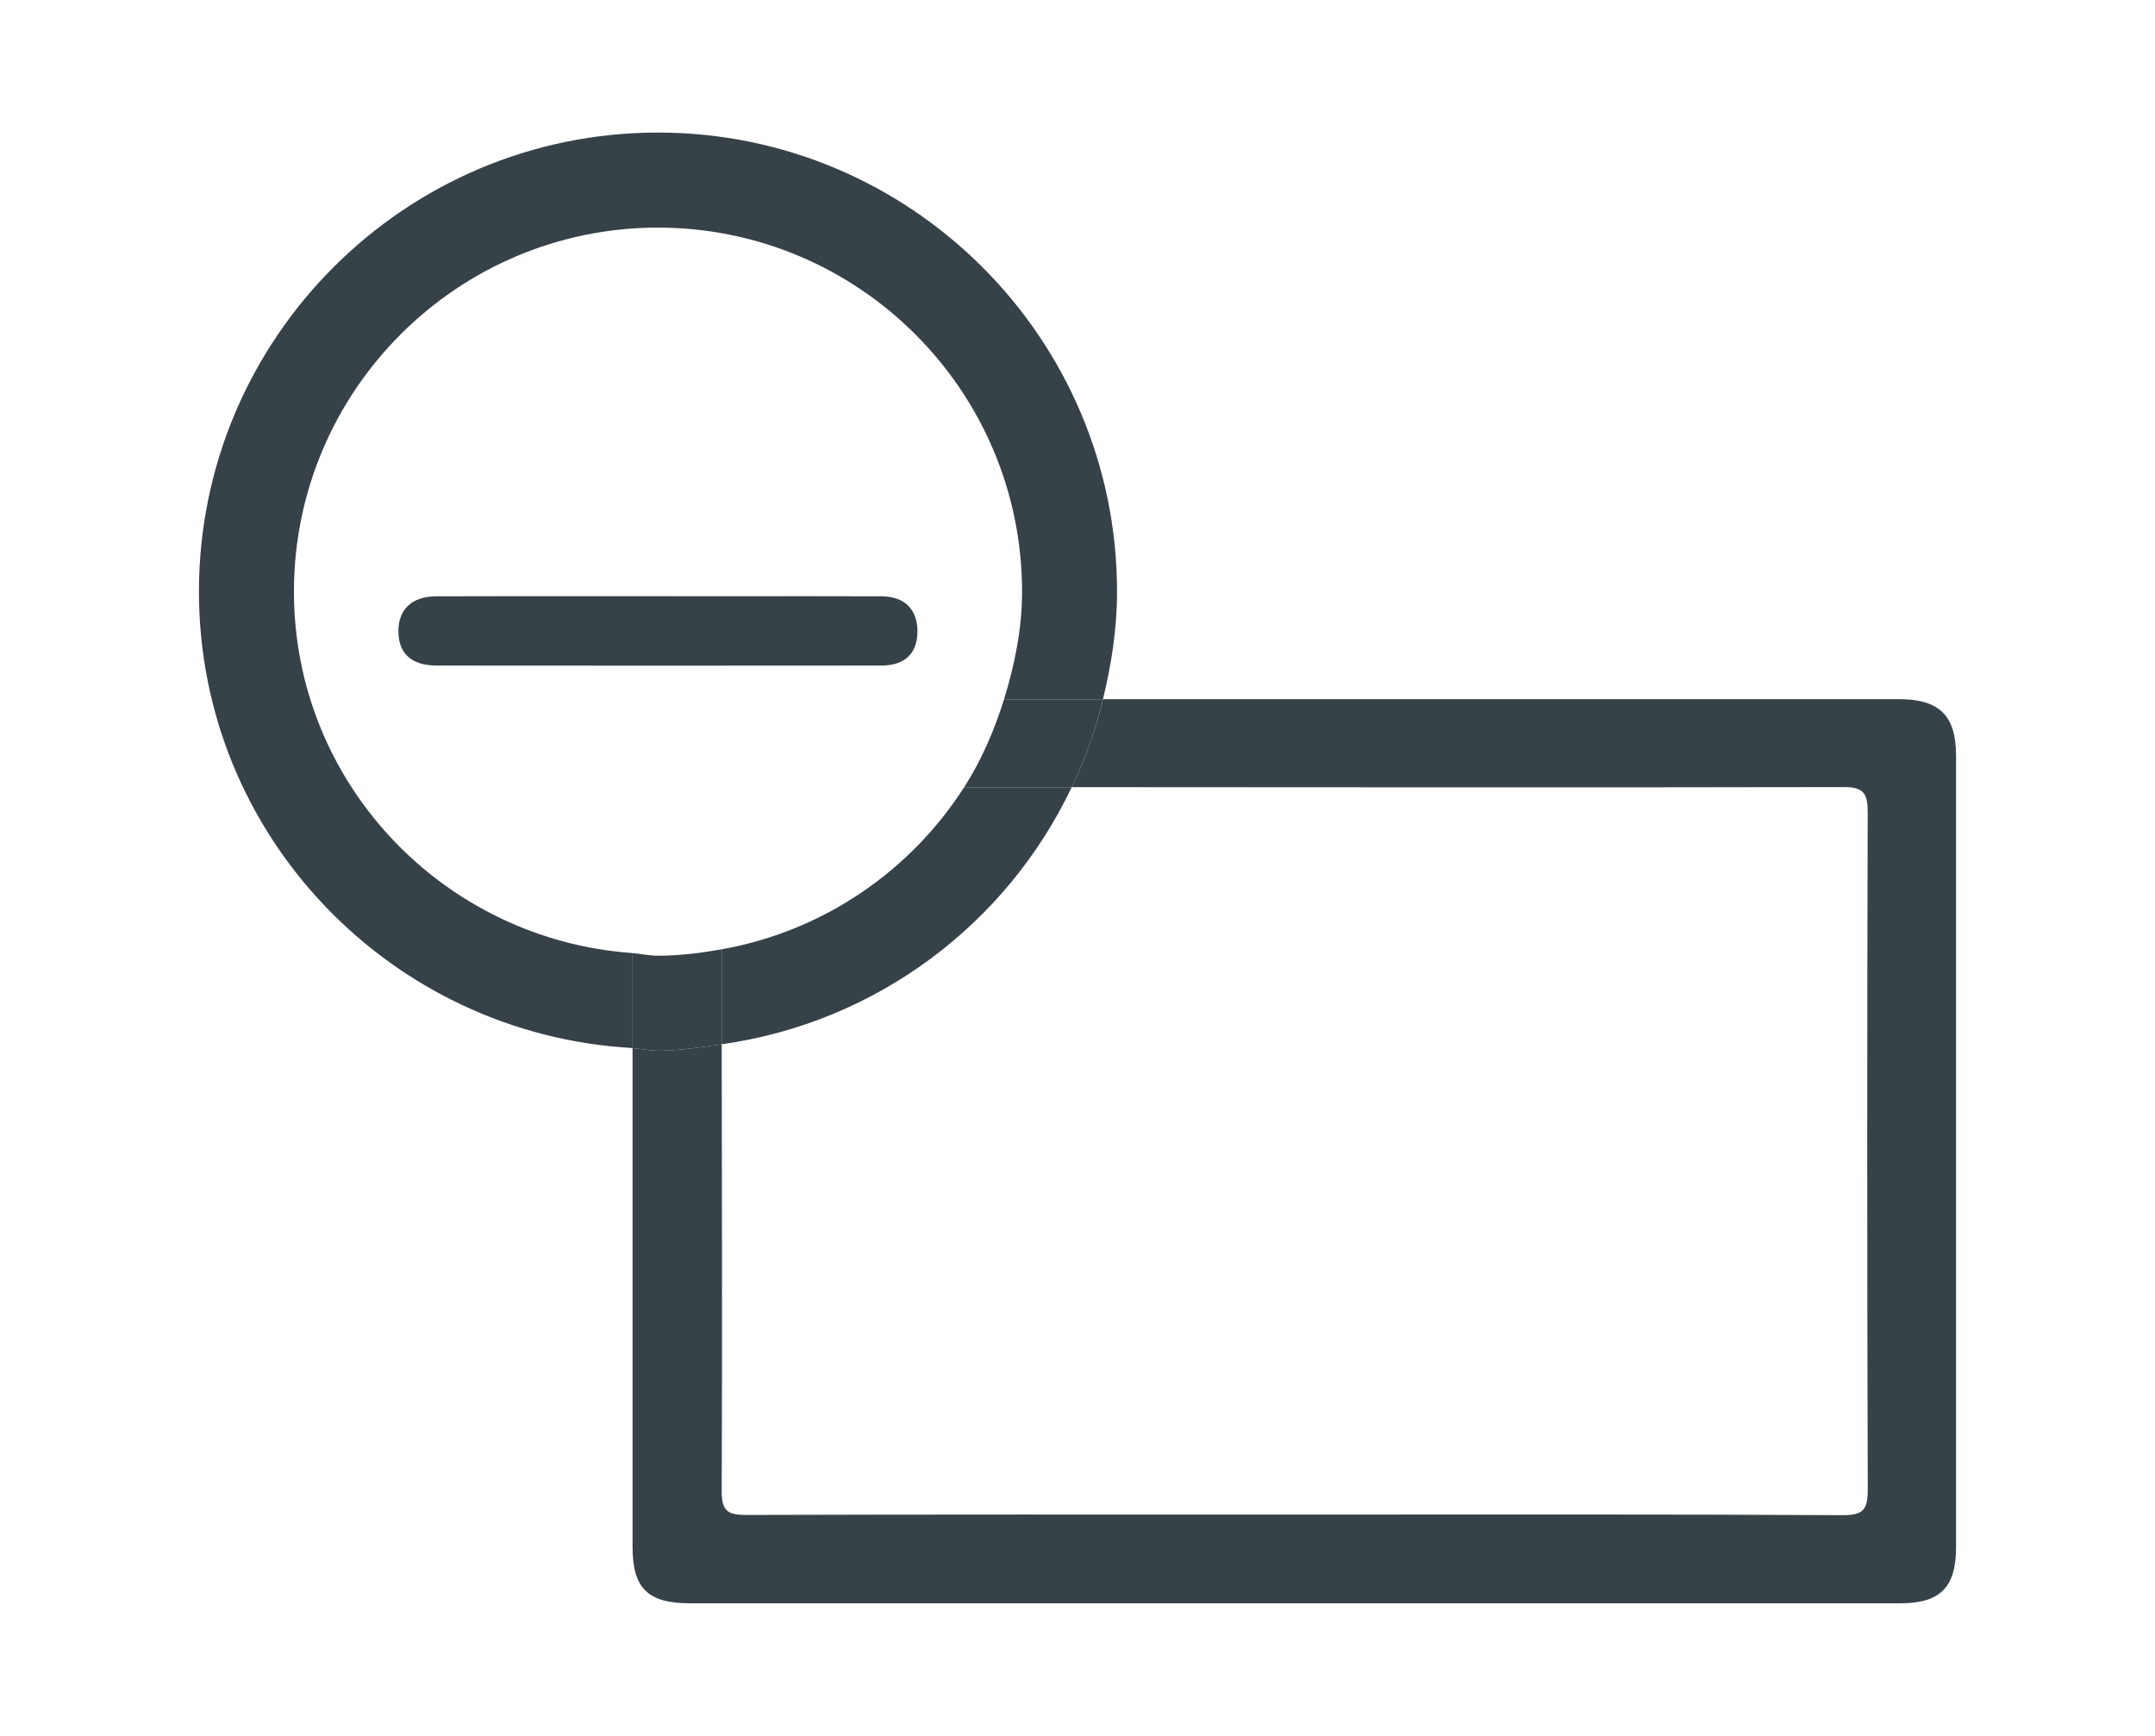 <?xml version="1.0" encoding="utf-8"?>
<!-- Generator: Adobe Illustrator 16.0.4, SVG Export Plug-In . SVG Version: 6.00 Build 0)  -->
<!DOCTYPE svg PUBLIC "-//W3C//DTD SVG 1.1//EN" "http://www.w3.org/Graphics/SVG/1.1/DTD/svg11.dtd">
<svg version="1.1" id="Layer_1" xmlns="http://www.w3.org/2000/svg" xmlns:xlink="http://www.w3.org/1999/xlink" x="0px" y="0px"
	 width="30.221px" height="24.345px" viewBox="0 0 30.221 24.345" enable-background="new 0 0 30.221 24.345" xml:space="preserve">
<g>
	<path fill="none" d="M13.521,11.04c-1.022-0.001-2.044,0.002-3.066,0c-0.251,0-0.334,0.051-0.334,0.32
		c0.001,0.652-0.001,1.303,0,1.953C11.548,13.059,12.767,12.216,13.521,11.04z"/>
	<path fill="none" d="M9.684,9.805c1.467,0,2.931,0,4.398,0c0.148-0.48,0.252-0.98,0.252-1.508c0-2.816-2.29-5.105-5.106-5.105
		c-2.815,0-5.105,2.289-5.105,5.105c0,2.693,2.104,4.883,4.749,5.069c0-0.922,0-1.845,0-2.767C8.871,10.024,9.102,9.805,9.684,9.805
		z M5.562,9.334c-0.419,0-0.635-0.164-0.64-0.477c-0.001-0.311,0.224-0.494,0.63-0.495C6.493,8.36,7.435,8.361,8.378,8.361
		c0.108,0,1.832,0.001,2.061,0.001c0.831,0,1.662-0.002,2.492,0.001c0.384,0,0.599,0.179,0.6,0.489c0,0.312-0.207,0.482-0.6,0.482
		C11.979,9.336,6.514,9.336,5.562,9.334z"/>
	<path fill="none" d="M10.121,14.645c0.003,2.091,0.008,4.182,0,6.273c-0.001,0.289,0.101,0.328,0.352,0.328
		c2.566-0.008,5.133-0.005,7.699-0.005c2.558,0,5.113-0.006,7.671,0.008c0.293,0.002,0.35-0.084,0.35-0.362
		c-0.01-3.166-0.01-6.331-0.001-9.498c0-0.26-0.055-0.352-0.337-0.351c-3.608,0.007-7.217,0.003-10.825,0.001
		C14.118,12.957,12.297,14.338,10.121,14.645z"/>
	<path fill="#364148" d="M12.358,9.334c0.332,0,0.508-0.17,0.508-0.482c-0.002-0.311-0.184-0.489-0.508-0.489
		c-0.701-0.003-1.403-0.001-2.107-0.001c-0.193,0-1.65-0.001-1.741-0.001c-0.799,0-1.595-0.001-2.392,0.002
		C5.775,8.364,5.585,8.547,5.587,8.858C5.591,9.17,5.773,9.334,6.128,9.334C6.933,9.336,11.555,9.336,12.358,9.334z"/>
	<path fill="#364148" d="M26.622,9.805c-3.718,0-7.436,0-11.153,0c-0.104,0.431-0.252,0.842-0.439,1.234
		c3.608,0.002,7.217,0.006,10.825-0.001c0.282-0.001,0.337,0.091,0.337,0.351c-0.009,3.167-0.009,6.332,0.001,9.498
		c0,0.278-0.057,0.364-0.35,0.362c-2.558-0.014-5.113-0.008-7.671-0.008c-2.566,0-5.133-0.003-7.699,0.005
		c-0.251,0-0.353-0.039-0.352-0.328c0.008-2.092,0.003-4.183,0-6.273c-0.295,0.042-0.588,0.09-0.894,0.09
		c-0.122,0-0.237-0.028-0.356-0.036c0,2.333-0.001,4.664,0,6.995c0,0.586,0.217,0.791,0.809,0.791c2.824,0,5.647,0,8.47,0
		c2.833,0,5.665,0,8.498,0c0.562,0,0.783-0.224,0.783-0.788c0-3.698,0-7.396,0-11.095C27.431,10.032,27.199,9.805,26.622,9.805z"/>
	<path fill="#364148" d="M10.121,13.313c0.001,0.444-0.001,0.888,0,1.332c2.176-0.307,3.997-1.688,4.908-3.605
		c-0.502,0-1.005,0-1.508,0C12.767,12.216,11.548,13.059,10.121,13.313z"/>
	<path fill="#364148" d="M4.122,8.297c0-2.816,2.29-5.105,5.105-5.105c2.816,0,5.106,2.289,5.106,5.105
		c0,0.527-0.104,1.027-0.252,1.508c0.462,0,0.925,0,1.387,0c0.118-0.486,0.197-0.986,0.197-1.508c0-3.551-2.889-6.438-6.438-6.438
		S2.79,4.747,2.79,8.297c0,3.428,2.699,6.213,6.081,6.401c0-0.443,0-0.888,0-1.332C6.226,13.18,4.122,10.991,4.122,8.297z"/>
	<path fill="#364148" d="M10.121,14.645c-0.001-0.444,0.001-0.888,0-1.332c-0.291,0.052-0.588,0.09-0.894,0.09
		c-0.122,0-0.237-0.027-0.356-0.036c0,0.444,0,0.889,0,1.332c0.119,0.008,0.234,0.036,0.356,0.036
		C9.533,14.735,9.826,14.687,10.121,14.645z"/>
	<path fill="#364148" d="M13.521,11.04c0.503,0,1.006,0,1.508,0c0.188-0.393,0.335-0.804,0.439-1.234c-0.462,0-0.925,0-1.387,0
		C13.944,10.243,13.765,10.661,13.521,11.04z"/>
</g>
</svg>
